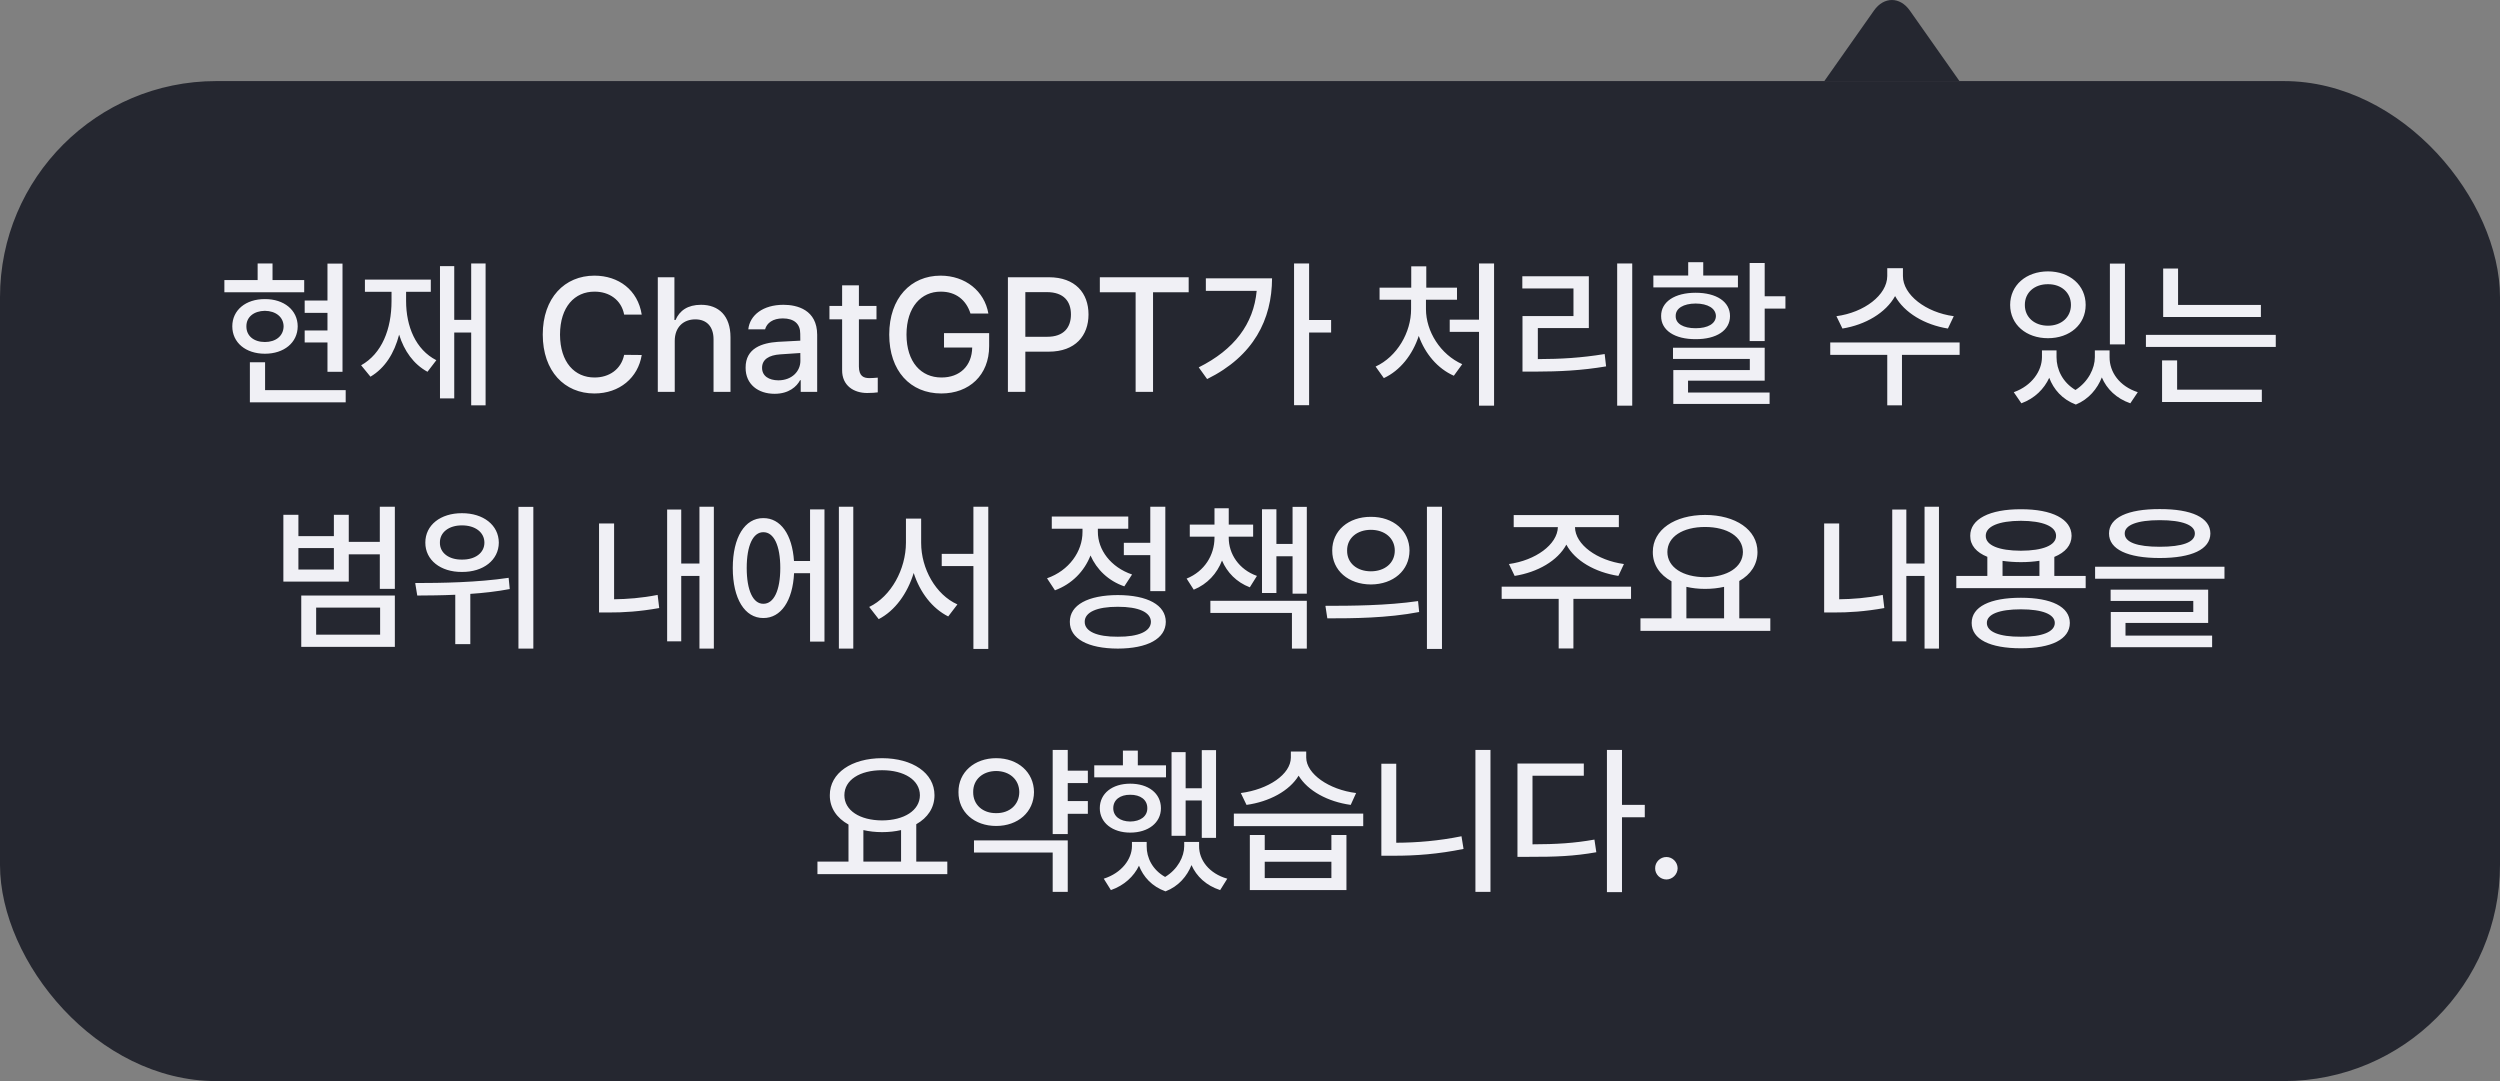 <svg width="185" height="80" viewBox="0 0 185 80" fill="none" xmlns="http://www.w3.org/2000/svg">
<rect x="0" y="0" width="185" height="80" fill="#808080" stroke="none"/>
<g clip-path="url(#clip0_604_13950)">
<path fill-rule="evenodd" clip-rule="evenodd" d="M145 6L141.326 0.78C140.594 -0.26 139.406 -0.26 138.674 0.78L135 6L145 6Z" fill="#252730"/>
</g>
<rect y="6" width="185" height="74" rx="16" fill="#252730"/>
<path d="M25.346 19.508V27.512H24.233V25.344H22.546V24.453H24.233V23.152H22.546V22.238H24.233V19.508H25.346ZM16.604 21.629V20.727H19.065V19.496H20.167V20.727H22.511V21.629H16.604ZM17.19 24.148C17.19 22.947 18.186 22.127 19.604 22.133C21.016 22.127 22.024 22.947 22.03 24.148C22.024 25.355 21.016 26.176 19.604 26.176C18.186 26.176 17.19 25.355 17.19 24.148ZM18.233 24.148C18.227 24.863 18.79 25.309 19.604 25.309C20.407 25.309 20.975 24.863 20.987 24.148C20.975 23.457 20.407 23.012 19.604 23C18.79 23.012 18.227 23.457 18.233 24.148ZM18.491 29.773V26.809H19.616V28.871H25.581V29.773H18.491ZM35.934 19.496V29.996H34.868V24.605H33.614V29.48H32.559V19.695H33.614V23.668H34.868V19.496H35.934ZM26.723 27.031C28.258 26.17 28.973 24.359 28.973 22.273V21.594H27.004V20.691H31.879V21.594H30.051V22.273C30.051 24.16 30.76 25.871 32.289 26.656L31.633 27.512C30.602 26.949 29.91 25.971 29.535 24.764C29.178 26.141 28.487 27.242 27.414 27.875L26.723 27.031ZM46.187 23.281C45.982 22.186 45.074 21.576 43.996 21.582C42.531 21.576 41.447 22.701 41.441 24.758C41.447 26.826 42.537 27.939 43.996 27.934C45.062 27.939 45.965 27.342 46.187 26.258L47.488 26.27C47.218 27.945 45.853 29.117 43.984 29.117C41.775 29.117 40.164 27.471 40.164 24.758C40.164 22.045 41.787 20.398 43.984 20.398C45.777 20.398 47.201 21.459 47.488 23.281H46.187ZM49.931 25.227V29H48.677V20.516H49.907V23.68H49.989C50.288 22.988 50.886 22.555 51.876 22.555C53.183 22.555 54.056 23.363 54.056 24.957V29H52.802V25.109C52.802 24.172 52.298 23.633 51.454 23.633C50.569 23.633 49.931 24.213 49.931 25.227ZM55.175 27.207C55.169 25.754 56.405 25.379 57.553 25.297C57.975 25.273 58.931 25.221 59.223 25.209L59.218 24.699C59.223 23.979 58.778 23.562 57.928 23.562C57.19 23.562 56.745 23.902 56.616 24.371H55.374C55.485 23.316 56.469 22.555 57.975 22.555C58.989 22.555 60.466 22.924 60.471 24.77V29H59.253V28.133H59.206C58.96 28.607 58.374 29.141 57.319 29.141C56.112 29.141 55.169 28.449 55.175 27.207ZM56.393 27.219C56.393 27.828 56.897 28.139 57.6 28.145C58.62 28.139 59.229 27.459 59.229 26.703L59.223 26.123C58.936 26.141 58.028 26.205 57.729 26.223C56.909 26.281 56.393 26.592 56.393 27.219ZM64.86 22.637V23.633H63.559V27.125C63.565 27.846 63.916 27.975 64.321 27.98C64.502 27.98 64.778 27.963 64.954 27.945V29.035C64.784 29.059 64.514 29.082 64.168 29.082C63.19 29.082 62.305 28.543 62.317 27.383V23.633H61.379V22.637H62.317V21.113H63.559V22.637H64.86ZM71.814 23.199C71.498 22.197 70.731 21.576 69.611 21.582C68.182 21.576 67.086 22.701 67.08 24.758C67.086 26.809 68.17 27.939 69.67 27.934C71.023 27.939 71.92 27.078 71.943 25.719H69.857V24.652H73.197V25.613C73.197 27.764 71.721 29.117 69.658 29.117C67.361 29.117 65.803 27.447 65.803 24.758C65.803 22.051 67.408 20.398 69.6 20.398C71.434 20.398 72.852 21.541 73.139 23.199H71.814ZM74.585 29V20.516H77.609C79.584 20.516 80.55 21.699 80.55 23.27C80.55 24.834 79.578 26.023 77.609 26.023H75.875V29H74.585ZM75.875 24.922H77.48C78.728 24.928 79.25 24.225 79.25 23.27C79.25 22.309 78.728 21.623 77.48 21.617H75.875V24.922ZM81.388 21.629V20.516H87.962V21.629H85.325V29H84.036V21.629H81.388ZM96.874 19.496V23.68H98.503V24.605H96.874V29.984H95.76V19.496H96.874ZM88.706 27.184C91.337 25.871 92.766 23.973 92.995 21.523H89.233V20.598H94.132C94.12 23.633 92.784 26.346 89.327 28.051L88.706 27.184ZM110.561 19.496V30.02H109.447V24.559H107.279V23.656H109.447V19.496H110.561ZM101.795 27.125C103.383 26.393 104.426 24.6 104.42 22.871V22.18H102.088V21.289H104.432V19.707H105.545V21.289H107.818V22.18H105.521V22.871C105.521 24.529 106.594 26.234 108.205 26.949L107.584 27.805C106.383 27.277 105.457 26.176 104.988 24.857C104.531 26.252 103.611 27.424 102.404 27.98L101.795 27.125ZM120.785 19.496V30.02H119.671V19.496H120.785ZM112.652 21.348V20.445H117.574V24.277H113.8V26.574C115.505 26.568 116.988 26.486 118.746 26.199L118.851 27.113C116.994 27.424 115.412 27.494 113.554 27.5H112.664V23.387H116.437V21.348H112.652ZM130.587 19.461V21.922H132.122V22.836H130.587V25.238H129.474V19.461H130.587ZM122.349 21.266V20.387H124.927V19.402H126.04V20.387H128.607V21.266H122.349ZM122.923 23.387C122.917 22.326 123.937 21.664 125.478 21.664C127.019 21.664 128.021 22.326 128.021 23.387C128.021 24.453 127.019 25.104 125.478 25.098C123.937 25.104 122.917 24.453 122.923 23.387ZM123.802 26.562V25.73H130.587V28.168H124.915V29.047H130.95V29.891H123.825V27.383H129.486V26.562H123.802ZM124.001 23.387C123.989 23.955 124.57 24.289 125.478 24.289C126.38 24.289 126.966 23.955 126.978 23.387C126.966 22.818 126.38 22.467 125.478 22.461C124.57 22.467 123.989 22.818 124.001 23.387ZM140.817 20.422C140.811 21.816 142.516 23.123 144.579 23.398L144.145 24.312C142.428 24.037 140.922 23.146 140.237 21.91C139.551 23.146 138.045 24.037 136.34 24.312L135.895 23.398C137.952 23.123 139.651 21.834 139.657 20.422V19.848H140.817V20.422ZM135.438 26.258V25.344H145.012V26.258H140.746V29.996H139.657V26.258H135.438ZM152.183 26.434C152.183 27.336 152.629 28.291 153.584 28.859C154.545 28.244 155.019 27.242 155.019 26.434V25.93H156.109V26.434C156.103 27.523 156.824 28.578 158.195 29.023L157.644 29.844C156.607 29.486 155.898 28.783 155.535 27.928C155.201 28.771 154.574 29.539 153.613 29.938C152.605 29.557 151.966 28.812 151.644 27.957C151.263 28.783 150.572 29.48 149.582 29.844L149.019 29.023C150.367 28.543 151.099 27.447 151.105 26.434V25.93H152.183V26.434ZM148.75 22.566C148.755 21.096 149.939 20.088 151.55 20.082C153.156 20.088 154.339 21.096 154.339 22.566C154.339 24.02 153.156 25.027 151.55 25.027C149.939 25.027 148.755 24.02 148.75 22.566ZM149.839 22.566C149.834 23.48 150.554 24.102 151.55 24.102C152.535 24.102 153.25 23.48 153.25 22.566C153.25 21.646 152.535 21.025 151.55 21.031C150.554 21.025 149.834 21.646 149.839 22.566ZM156.132 25.484V19.508H157.246V25.484H156.132ZM167.306 22.566V23.457H160.075V19.871H161.177V22.566H167.306ZM158.798 25.672V24.781H168.407V25.672H158.798ZM159.993 29.75V26.668H161.107V28.836H167.376V29.75H159.993ZM22.082 38.094V39.676H24.707V38.094H25.809V40.098H28.106V37.496H29.219V43.578H28.106V41.023H25.809V43.039H20.969V38.094H22.082ZM22.082 42.148H24.707V40.555H22.082V42.148ZM22.293 47.867V44.07H29.219V47.867H22.293ZM23.395 46.965H28.129V44.961H23.395V46.965ZM34.182 37.977C35.764 37.971 36.906 38.855 36.912 40.156C36.906 41.445 35.764 42.336 34.182 42.324C32.605 42.336 31.469 41.445 31.475 40.156C31.469 38.855 32.605 37.971 34.182 37.977ZM30.725 43.145C32.664 43.145 35.342 43.103 37.639 42.758L37.721 43.59C36.76 43.772 35.77 43.883 34.803 43.947V47.668H33.69V44.012C32.67 44.059 31.709 44.065 30.877 44.07L30.725 43.145ZM32.553 40.156C32.541 40.918 33.227 41.422 34.182 41.41C35.16 41.422 35.846 40.918 35.846 40.156C35.846 39.389 35.16 38.873 34.182 38.879C33.227 38.873 32.541 39.389 32.553 40.156ZM38.365 47.996V37.508H39.467V47.996H38.365ZM52.825 37.496V47.996H51.759V42.617H50.411V47.457H49.368V37.707H50.411V41.703H51.759V37.496H52.825ZM44.329 45.324V38.738H45.443V44.346C46.409 44.334 47.47 44.258 48.665 44.023L48.782 44.996C47.341 45.254 46.14 45.33 45.009 45.324H44.329ZM63.143 37.496V47.996H62.077V37.496H63.143ZM54.225 42.031C54.225 39.758 55.116 38.334 56.487 38.34C57.764 38.334 58.626 39.547 58.755 41.516H59.944V37.695H61.011V47.48H59.944V42.418H58.761C58.661 44.469 57.788 45.74 56.487 45.734C55.116 45.74 54.225 44.31 54.225 42.031ZM55.257 42.031C55.257 43.701 55.731 44.685 56.487 44.68C57.261 44.685 57.741 43.701 57.741 42.031C57.741 40.355 57.261 39.377 56.487 39.383C55.731 39.377 55.257 40.355 55.257 42.031ZM68.165 40.168C68.165 42.09 69.243 44.006 70.848 44.727L70.168 45.617C68.979 45.02 68.077 43.836 67.614 42.4C67.151 43.912 66.237 45.19 65.024 45.816L64.321 44.914C65.95 44.135 67.034 42.113 67.04 40.168V38.375H68.165V40.168ZM69.688 41.891V40.988H72.032V37.496H73.133V48.02H72.032V41.891H69.688ZM86.234 37.496V43.742H85.121V41.082H83.164V40.168H85.121V37.496H86.234ZM77.48 42.793C79.109 42.225 80.111 40.807 80.105 39.359V39.125H77.832V38.223H83.492V39.125H81.242V39.348C81.236 40.678 82.185 41.973 83.773 42.512L83.199 43.391C82.021 42.986 81.154 42.143 80.697 41.105C80.24 42.277 79.32 43.221 78.066 43.684L77.48 42.793ZM79.168 46.016C79.162 44.768 80.509 44.041 82.718 44.035C84.916 44.041 86.263 44.768 86.269 46.016C86.263 47.264 84.916 47.99 82.718 47.996C80.509 47.99 79.162 47.264 79.168 46.016ZM80.269 46.016C80.263 46.725 81.177 47.129 82.718 47.117C84.248 47.129 85.162 46.725 85.168 46.016C85.162 45.301 84.248 44.897 82.718 44.902C81.177 44.897 80.263 45.301 80.269 46.016ZM90.927 39.805C90.927 40.988 91.677 42.143 93.013 42.617L92.486 43.461C91.495 43.08 90.804 42.359 90.429 41.48C90.06 42.435 89.357 43.221 88.337 43.637L87.81 42.816C89.14 42.277 89.866 41.076 89.872 39.805V39.711H88.044V38.82H89.872V37.613H90.927V38.82H92.732V39.711H90.927V39.805ZM89.568 45.359V44.457H96.704V47.996H95.603V45.359H89.568ZM93.388 43.883V37.684H94.454V40.25H95.65V37.508H96.704V43.93H95.65V41.164H94.454V43.883H93.388ZM101.444 38.246C103.102 38.24 104.298 39.266 104.304 40.742C104.298 42.219 103.102 43.244 101.444 43.25C99.792 43.244 98.579 42.219 98.585 40.742C98.579 39.266 99.792 38.24 101.444 38.246ZM98.081 44.832C99.991 44.832 102.639 44.815 104.936 44.48L105.018 45.289C102.645 45.746 100.096 45.758 98.222 45.758L98.081 44.832ZM99.686 40.742C99.675 41.674 100.425 42.277 101.444 42.277C102.464 42.277 103.214 41.674 103.214 40.742C103.214 39.822 102.464 39.207 101.444 39.207C100.425 39.207 99.675 39.822 99.686 40.742ZM105.593 48.02V37.496H106.706V48.02H105.593ZM120.697 43.414V44.316H116.432V47.984H115.342V44.316H111.123V43.414H120.697ZM111.662 41.738C113.619 41.469 115.248 40.303 115.283 39.008H112.014V38.117H119.795V39.008H116.549C116.566 40.303 118.184 41.469 120.17 41.738L119.76 42.617C118.037 42.348 116.549 41.498 115.91 40.303C115.266 41.498 113.783 42.348 112.084 42.617L111.662 41.738ZM131.004 45.758V46.684H121.394V45.758H123.691V43.016C122.83 42.541 122.302 41.791 122.308 40.848C122.302 39.195 123.925 38.111 126.175 38.105C128.431 38.111 130.054 39.195 130.054 40.848C130.054 41.773 129.55 42.518 128.707 42.992V45.758H131.004ZM123.386 40.848C123.386 41.973 124.529 42.705 126.175 42.711C127.81 42.705 128.97 41.973 128.976 40.848C128.97 39.717 127.81 38.996 126.175 38.996C124.529 38.996 123.386 39.717 123.386 40.848ZM124.793 45.758H127.582V43.426C127.154 43.525 126.679 43.578 126.175 43.578C125.683 43.578 125.214 43.525 124.793 43.426V45.758ZM143.483 37.496V47.996H142.417V42.617H141.069V47.457H140.026V37.707H141.069V41.703H142.417V37.496H143.483ZM134.987 45.324V38.738H136.1V44.346C137.067 44.334 138.128 44.258 139.323 44.023L139.44 44.996C137.999 45.254 136.798 45.33 135.667 45.324H134.987ZM154.34 42.617V43.52H144.766V42.617H147.063V41.205C146.248 40.877 145.791 40.35 145.797 39.652C145.791 38.404 147.239 37.678 149.547 37.684C151.85 37.678 153.291 38.404 153.297 39.652C153.291 40.35 152.834 40.877 152.02 41.211V42.617H154.34ZM145.903 46.098C145.903 44.897 147.262 44.234 149.547 44.234C151.803 44.234 153.163 44.897 153.168 46.098C153.163 47.31 151.803 47.973 149.547 47.973C147.262 47.973 145.903 47.31 145.903 46.098ZM146.946 39.652C146.94 40.355 147.913 40.748 149.547 40.754C151.17 40.748 152.155 40.355 152.149 39.652C152.155 38.949 151.17 38.545 149.547 38.539C147.913 38.545 146.94 38.949 146.946 39.652ZM147.028 46.098C147.022 46.754 147.942 47.129 149.547 47.117C151.129 47.129 152.055 46.754 152.055 46.098C152.055 45.453 151.129 45.09 149.547 45.09C147.942 45.09 147.022 45.453 147.028 46.098ZM148.188 42.617H150.918V41.498C150.508 41.562 150.045 41.598 149.547 41.598C149.055 41.598 148.598 41.562 148.188 41.504V42.617ZM159.818 37.672C162.186 37.666 163.562 38.305 163.568 39.477C163.562 40.654 162.186 41.293 159.818 41.293C157.451 41.293 156.062 40.654 156.068 39.477C156.062 38.305 157.451 37.666 159.818 37.672ZM155.037 42.828V41.938H164.611V42.828H155.037ZM156.186 44.469V43.637H163.404V46.098H157.287V47.035H163.697V47.891H156.197V45.289H162.303V44.469H156.186ZM157.229 39.477C157.223 40.127 158.148 40.461 159.818 40.461C161.5 40.461 162.426 40.127 162.42 39.477C162.426 38.855 161.5 38.492 159.818 38.492C158.148 38.492 157.223 38.855 157.229 39.477ZM70.101 63.758V64.684H60.491V63.758H62.788V61.016C61.927 60.541 61.4 59.791 61.406 58.848C61.4 57.195 63.023 56.111 65.273 56.105C67.528 56.111 69.152 57.195 69.152 58.848C69.152 59.773 68.648 60.518 67.804 60.992V63.758H70.101ZM62.484 58.848C62.484 59.973 63.626 60.705 65.273 60.711C66.907 60.705 68.068 59.973 68.073 58.848C68.068 57.717 66.907 56.996 65.273 56.996C63.626 56.996 62.484 57.717 62.484 58.848ZM63.89 63.758H66.679V61.426C66.251 61.525 65.777 61.578 65.273 61.578C64.781 61.578 64.312 61.525 63.89 61.426V63.758ZM80.501 57.031V57.945H79.013V59.281H80.501V60.219H79.013V61.719H77.899V55.496H79.013V57.031H80.501ZM70.927 58.613C70.915 57.143 72.11 56.105 73.716 56.105C75.327 56.105 76.505 57.143 76.516 58.613C76.505 60.096 75.327 61.121 73.716 61.121C72.11 61.121 70.915 60.096 70.927 58.613ZM72.016 58.613C72.005 59.557 72.731 60.184 73.716 60.172C74.7 60.184 75.421 59.557 75.427 58.613C75.421 57.676 74.7 57.06 73.716 57.055C72.731 57.06 72.005 57.676 72.016 58.613ZM72.075 63.09V62.188H79.013V65.996H77.899V63.09H72.075ZM89.987 55.508V62H88.932V59.234H87.737V61.848H86.694V55.66H87.737V58.332H88.932V55.508H89.987ZM80.975 57.523V56.633H83.096V55.543H84.198V56.633H86.284V57.523H80.975ZM81.385 59.809C81.385 58.701 82.323 57.992 83.635 57.992C84.977 57.992 85.909 58.701 85.909 59.809C85.909 60.881 84.977 61.613 83.635 61.613C82.323 61.613 81.385 60.881 81.385 59.809ZM81.678 65.023C83.008 64.602 83.758 63.57 83.764 62.621V62.305H84.854V62.621C84.848 63.477 85.282 64.367 86.219 64.894C87.168 64.32 87.631 63.371 87.631 62.621V62.305H88.733V62.621C88.727 63.629 89.459 64.637 90.819 65.023L90.291 65.867C89.248 65.527 88.54 64.848 88.17 64.016C87.848 64.83 87.221 65.586 86.248 65.961C85.241 65.598 84.608 64.889 84.285 64.062C83.905 64.853 83.196 65.522 82.206 65.867L81.678 65.023ZM82.381 59.809C82.381 60.406 82.891 60.787 83.635 60.793C84.391 60.787 84.907 60.406 84.901 59.809C84.907 59.182 84.391 58.807 83.635 58.812C82.891 58.807 82.381 59.182 82.381 59.809ZM93.59 61.789V62.902H98.523V61.789H99.637V65.867H92.488V61.789H93.59ZM91.305 61.133V60.207H100.879V61.133H91.305ZM91.82 58.684C93.853 58.42 95.518 57.301 95.523 56.059V55.613H96.66V56.059C96.666 57.266 98.342 58.438 100.352 58.684L99.953 59.562C98.254 59.328 96.772 58.52 96.098 57.4C95.418 58.525 93.93 59.328 92.242 59.562L91.82 58.684ZM93.59 64.977H98.523V63.77H93.59V64.977ZM110.295 55.496V65.996H109.181V55.496H110.295ZM102.22 63.324V56.516H103.322V62.363C104.857 62.357 106.468 62.223 108.15 61.883L108.302 62.82C106.445 63.201 104.757 63.33 103.099 63.324H102.22ZM120.027 55.496V59.562H121.714V60.477H120.027V66.019H118.913V55.496H120.027ZM112.292 63.406V56.504H117.202V57.406H113.405V62.48C115.169 62.475 116.488 62.398 117.988 62.129L118.128 63.066C116.482 63.359 115.087 63.412 113.136 63.406H112.292ZM123.313 65.082C122.856 65.076 122.475 64.707 122.481 64.25C122.475 63.793 122.856 63.418 123.313 63.418C123.764 63.418 124.139 63.793 124.145 64.25C124.139 64.707 123.764 65.076 123.313 65.082Z" fill="#F0F0F5"/>
<defs>
<clipPath id="clip0_604_13950">
<rect width="80" height="6" fill="white" transform="translate(185 6) rotate(-180)"/>
</clipPath>
</defs>
</svg>
